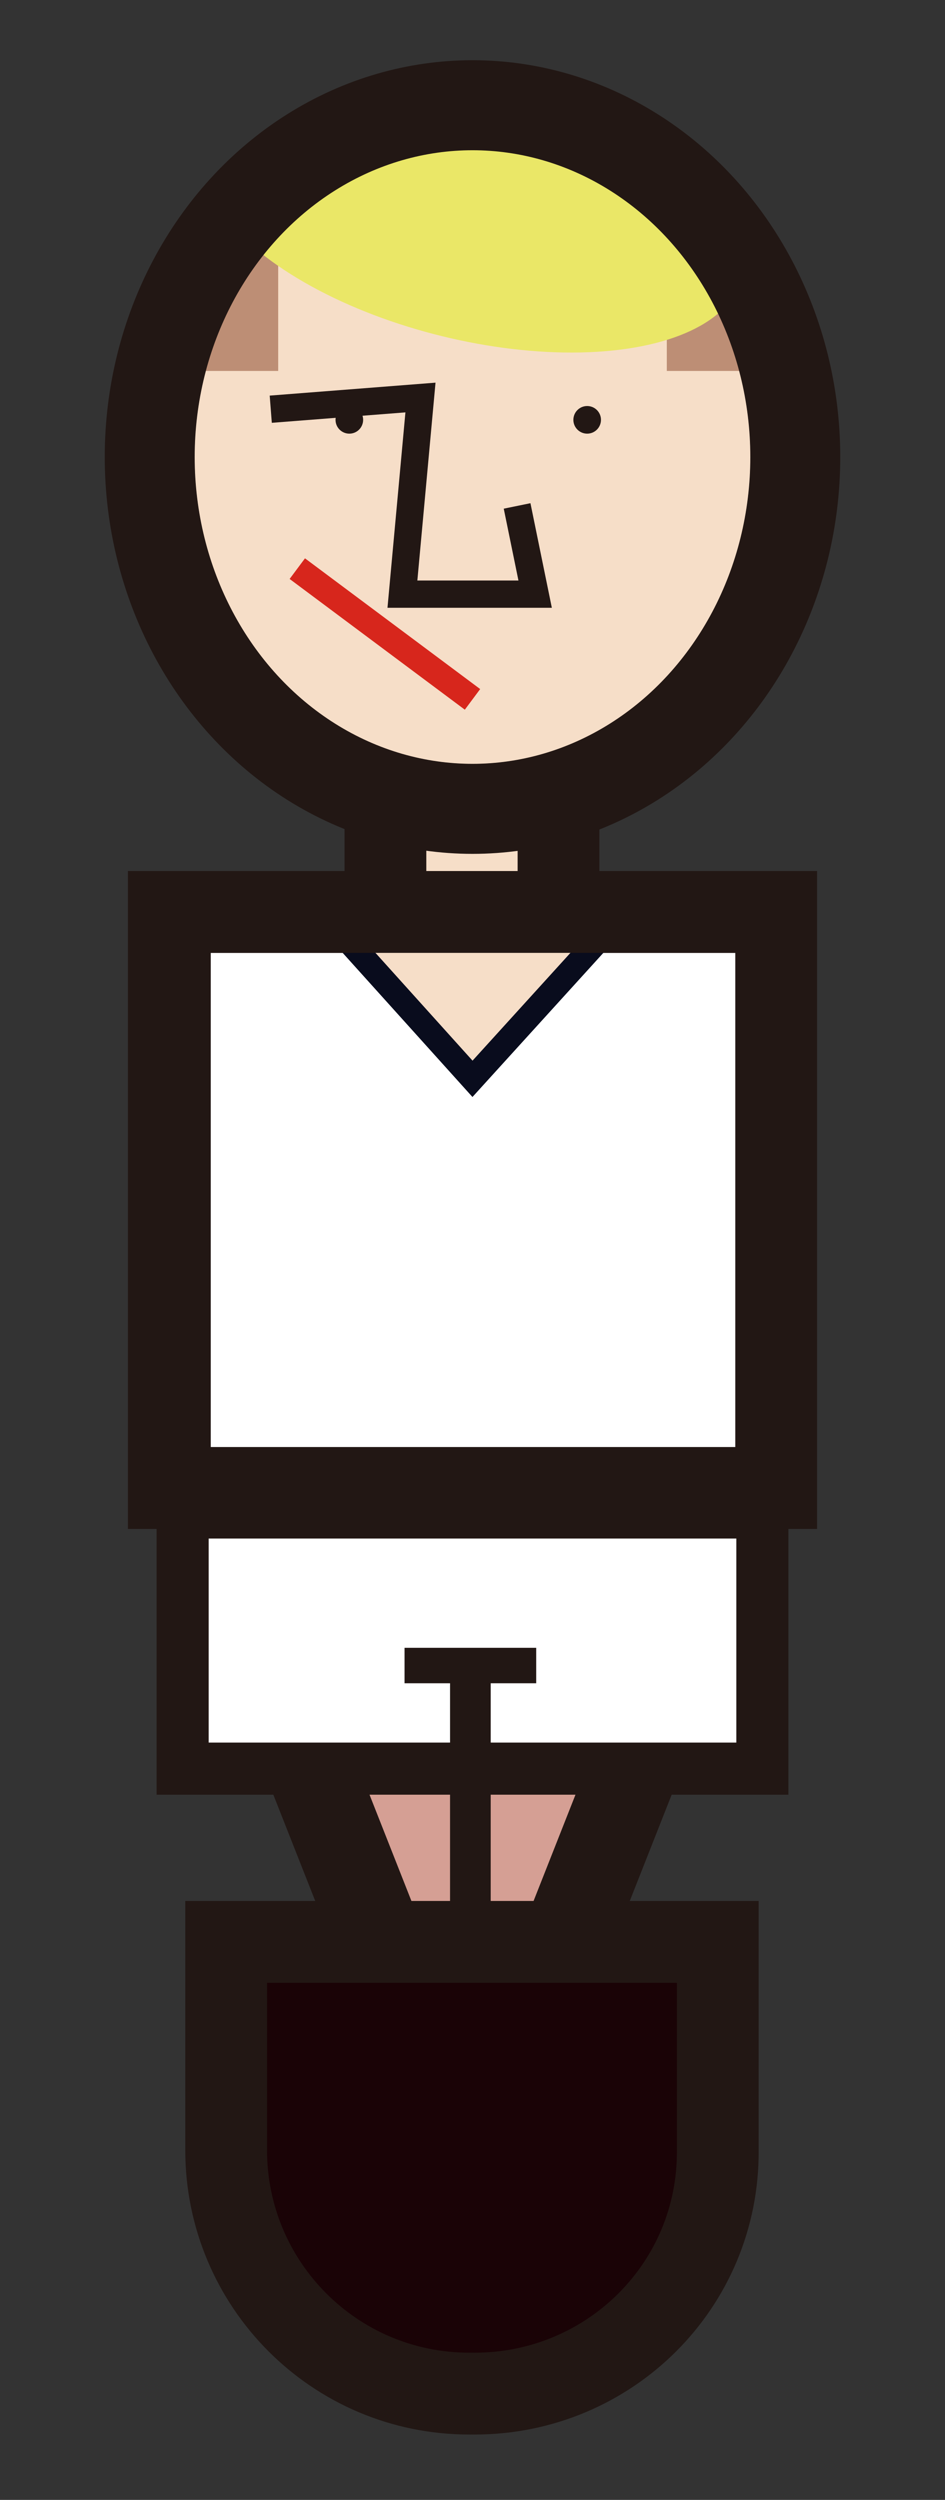 <?xml version="1.0" encoding="utf-8"?>
<!-- Generator: Adobe Illustrator 17.1.0, SVG Export Plug-In . SVG Version: 6.00 Build 0)  -->
<!DOCTYPE svg PUBLIC "-//W3C//DTD SVG 1.1//EN" "http://www.w3.org/Graphics/SVG/1.1/DTD/svg11.dtd">
<svg version="1.1" id="圖層_1" xmlns="http://www.w3.org/2000/svg" xmlns:xlink="http://www.w3.org/1999/xlink" x="0px" y="0px"
	 viewBox="0 0 89 235.2" enable-background="new 0 0 89 235.2" xml:space="preserve">
<rect x="0" y="0" width="89" height="235.2" fill="#333333" stroke="none"/>
<g id="美國">
	
		<rect id="脖子_24_" x="36.3" y="74.8" fill="#F6DEC8" stroke="#221714" stroke-width="7.7" stroke-miterlimit="10" width="16.3" height="16.3"/>
	<g id="下身_24_">
		<polygon fill="#D59F94" stroke="#221714" stroke-width="8.427" stroke-miterlimit="10" points="44.5,204.9 19.2,140.8 69.8,140.8 
					"/>
		
			<rect x="17.2" y="142.3" fill="#FFFFFF" stroke="#221714" stroke-width="4.903" stroke-miterlimit="10" width="54.6" height="24.1"/>
		<line fill="none" stroke="#221714" stroke-width="3.337" stroke-miterlimit="10" x1="38.1" y1="156.7" x2="50.5" y2="156.7"/>
		<line fill="none" stroke="#221714" stroke-width="3.829" stroke-miterlimit="10" x1="44.3" y1="156.7" x2="44.3" y2="184.6"/>
		<path id="腳_24_" fill="#1A0306" stroke="#221714" stroke-width="7.7" stroke-miterlimit="10" d="M44.7,225.2h-0.5
			c-12.7,0-22.9-10.3-22.9-22.9v-19.6h46.3v19.6C67.7,215,57.4,225.2,44.7,225.2z"/>
	</g>
	<g id="身體_24_">
		<g>
			<defs>
				<rect id="SVGID_1_" x="15.9" y="85.8" width="57.2" height="54.2"/>
			</defs>
			<clipPath id="SVGID_2_">
				<use xlink:href="#SVGID_1_"  overflow="visible"/>
			</clipPath>
			
				<rect x="16" y="85.8" clip-path="url(#SVGID_2_)" fill="#FFFFFF" stroke="#221714" stroke-width="7.7" stroke-miterlimit="10" width="57.2" height="54.2"/>
			<polygon clip-path="url(#SVGID_2_)" fill="#F6DEC8" stroke="#090C1D" stroke-width="2.295" stroke-miterlimit="10" points="
				32.6,88.3 44.5,101.5 56.5,88.3 			"/>
		</g>
		<rect x="15.9" y="85.8" fill="none" stroke="#221714" stroke-width="7.7" stroke-miterlimit="10" width="57.2" height="54.2"/>
	</g>
	<g id="臉_24_">
		<g>
			<defs>
				<ellipse id="SVGID_3_" cx="44.5" cy="43" rx="30.4" ry="33.1"/>
			</defs>
			<clipPath id="SVGID_4_">
				<use xlink:href="#SVGID_3_"  overflow="visible"/>
			</clipPath>
			
				<ellipse clip-path="url(#SVGID_4_)" fill="#F6DEC8" stroke="#221714" stroke-width="8.427" stroke-miterlimit="10" cx="44.5" cy="43" rx="30.4" ry="33.1"/>
			<g clip-path="url(#SVGID_4_)">
				<g opacity="0.5">
					<rect x="10" y="20" fill="#833E21" width="16.2" height="14.9"/>
					<rect x="62.8" y="20" fill="#833E21" width="16.2" height="14.9"/>
				</g>
				
					<ellipse transform="matrix(0.971 0.238 -0.238 0.971 6.038 -10.034)" fill="#EAE767" cx="44.5" cy="19.9" rx="26.1" ry="12.1"/>
			</g>
		</g>
		<ellipse fill="none" stroke="#221714" stroke-width="8.47" stroke-miterlimit="10" cx="44.5" cy="43" rx="30.4" ry="33.1"/>
		<circle fill="#221714" cx="32.9" cy="39.5" r="1.3"/>
		<polyline fill="none" stroke="#221714" stroke-width="2.567" stroke-miterlimit="10" points="25.5,38.5 39.6,37.4 37.9,55.9 
			50.4,55.9 48.7,47.6 		"/>
		<circle fill="#221714" cx="55.3" cy="39.5" r="1.3"/>
		<line fill="none" stroke="#D7261C" stroke-width="2.42" stroke-miterlimit="10" x1="28" y1="53.5" x2="44.5" y2="65.8"/>
	</g>
</g>
</svg>
